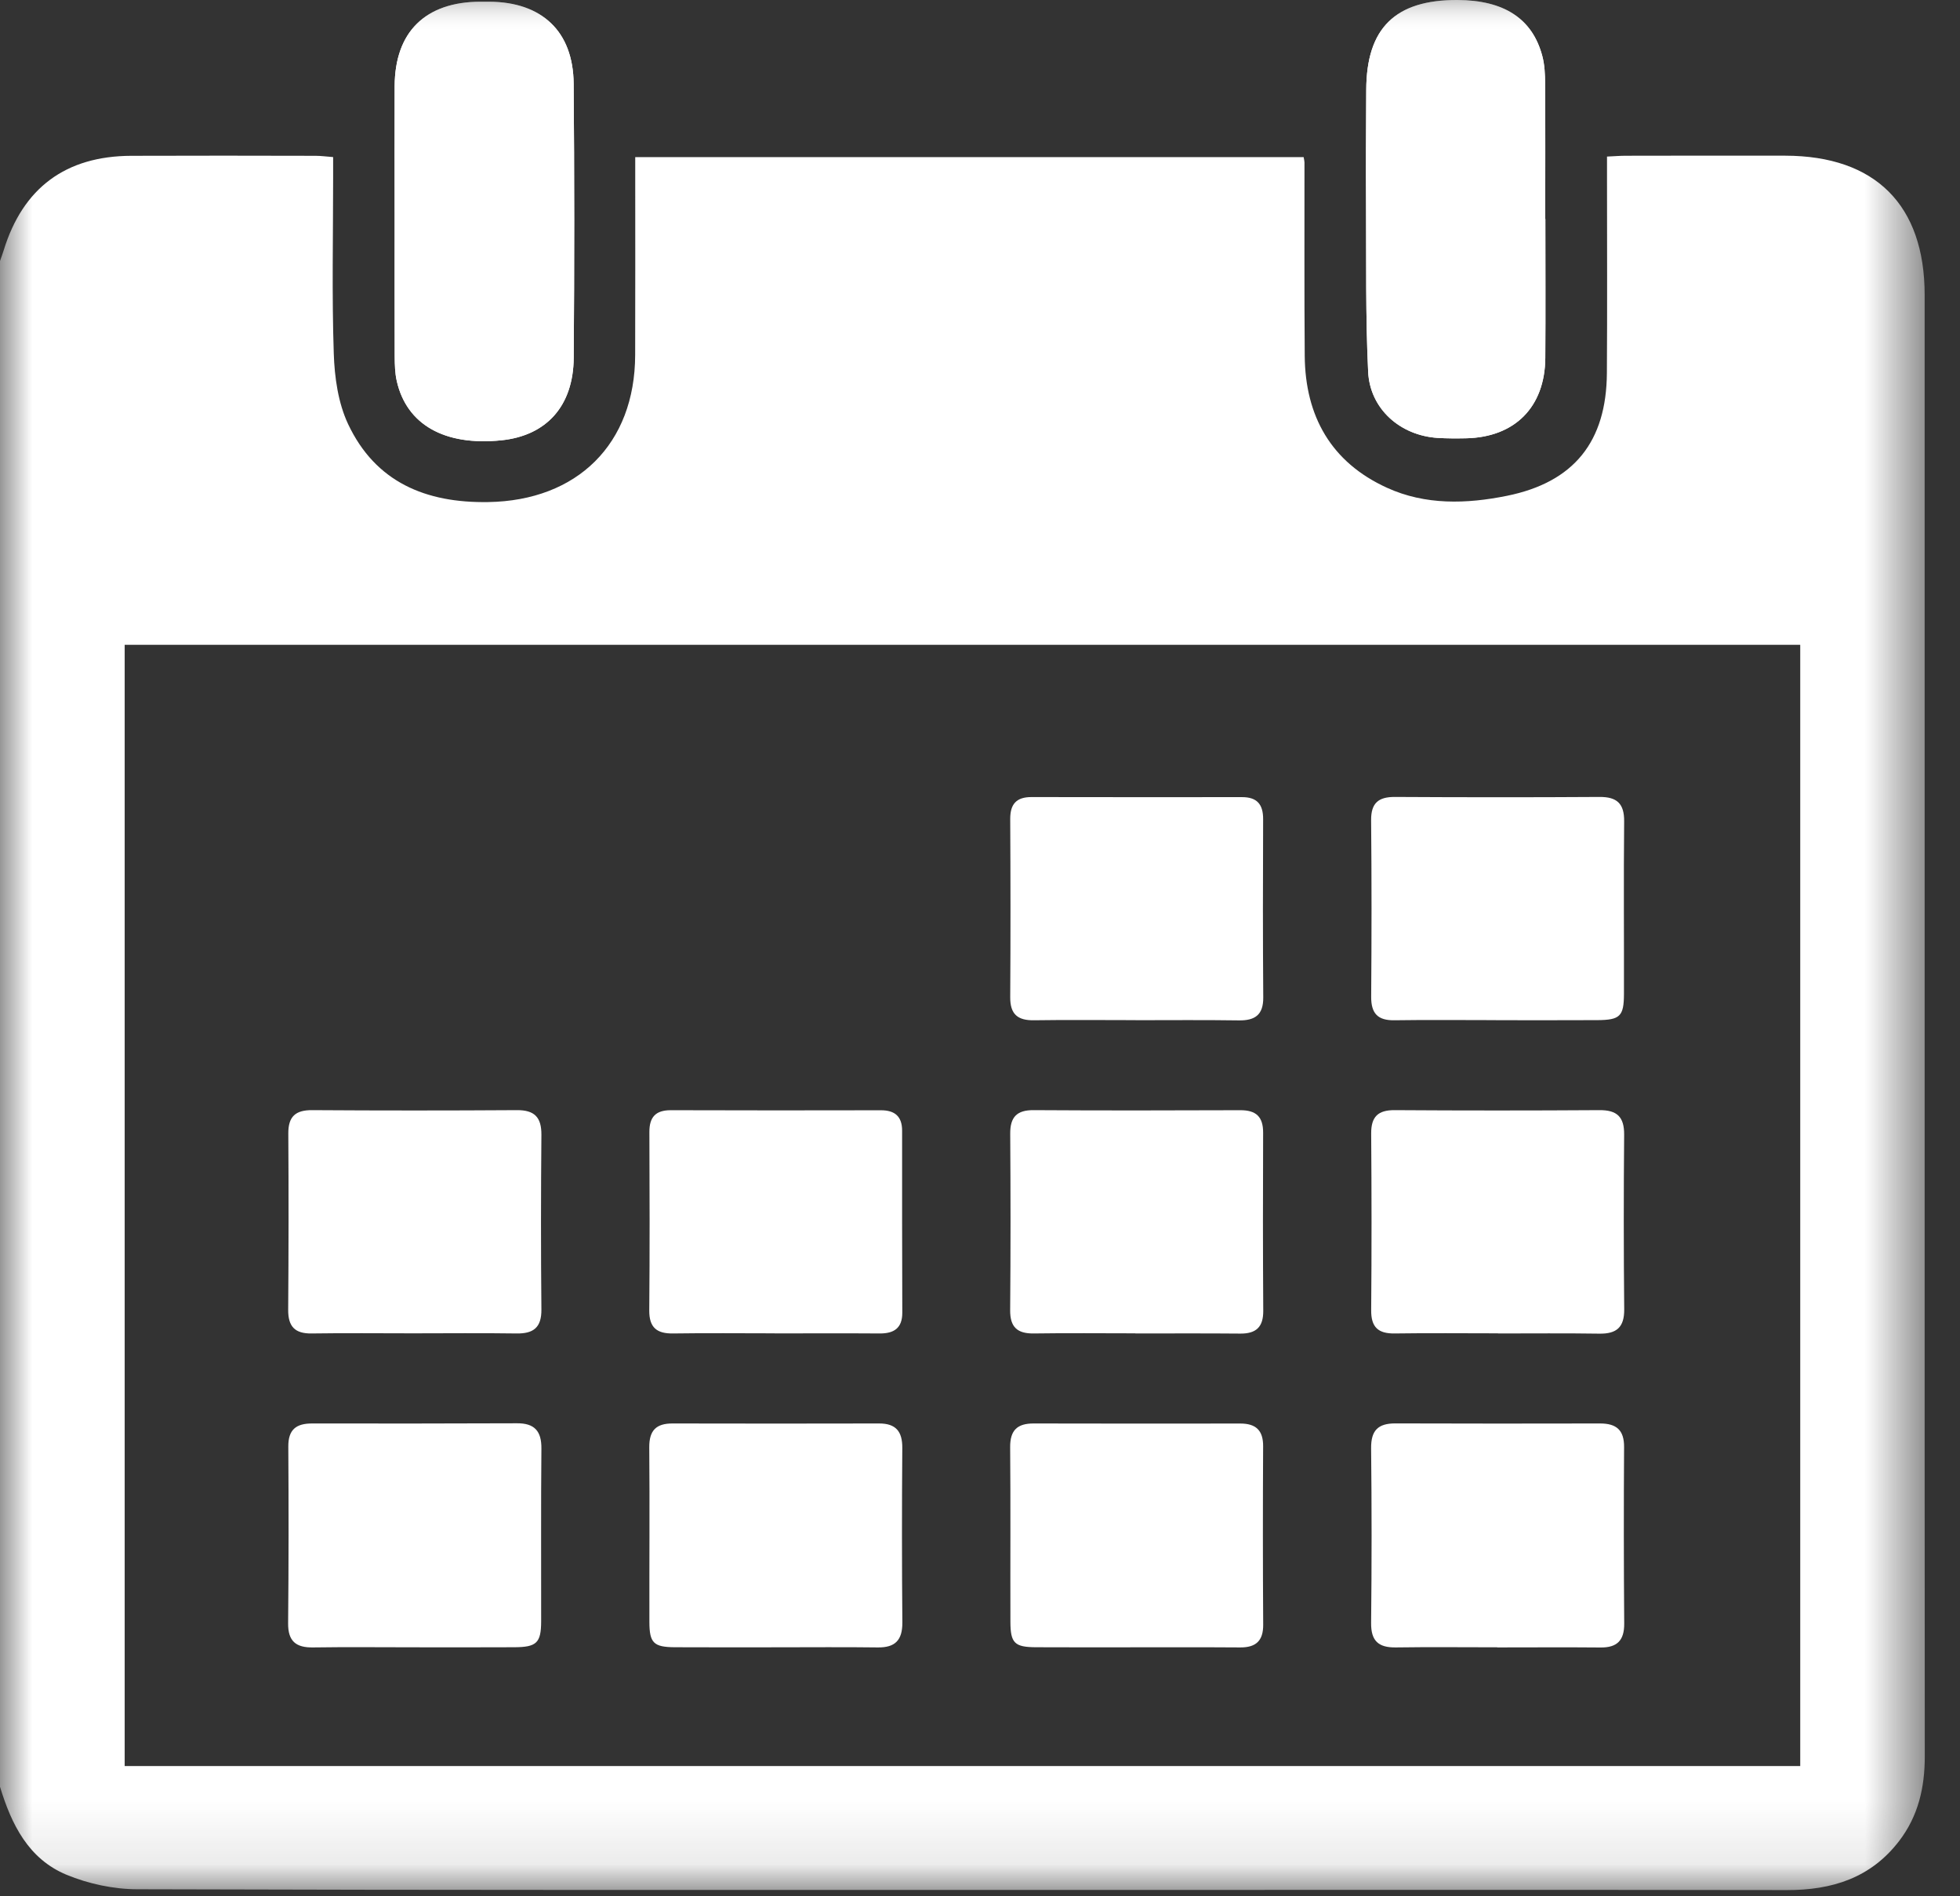 <?xml version="1.0" encoding="UTF-8"?>
<svg width="31px" height="30px" viewBox="0 0 31 30" version="1.1" xmlns="http://www.w3.org/2000/svg" xmlns:xlink="http://www.w3.org/1999/xlink">
    <rect x="0" y="0" width="31" height="30" fill="#333333" stroke="none"/>
    <!-- Generator: Sketch 51.1 (57501) - http://www.bohemiancoding.com/sketch -->
    <title>Group 16</title>
    <desc>Created with Sketch.</desc>
    <defs>
        <polygon id="path-1" points="0 -0 30.442 -0 30.442 29.902 0 29.902"></polygon>
    </defs>
    <g id="Page-1" stroke="none" stroke-width="1" fill="none" fill-rule="evenodd">
        <g id="RPA-[Create-New-Project]-[Side-Panel]" transform="translate(-25, -368)">
            <g id="Group-38" transform="translate(0, 113)">
                <g id="Group-16" transform="translate(25, 255)">
                    <mask id="mask-2" fill="white">
                        <use xlink:href="#path-1"></use>
                    </mask>
                    <g id="Clip-2"></g>
                    <path d="M1.972,27.94 L28.473,27.94 L28.473,10.201 L1.972,10.201 L1.972,27.94 Z M0,28.267 L0,4.129 C0.019,4.074 0.04,4.02 0.057,3.964 C0.361,2.973 1.038,2.468 2.079,2.465 C3.05,2.461 4.02,2.463 4.991,2.465 C5.077,2.465 5.161,2.477 5.269,2.485 L5.269,2.799 C5.269,3.73 5.248,4.662 5.279,5.592 C5.291,5.969 5.348,6.374 5.506,6.71 C5.939,7.628 6.733,7.959 7.72,7.943 C9.131,7.921 10.043,7.024 10.046,5.615 C10.049,4.673 10.047,3.732 10.047,2.791 L10.047,2.486 L20.619,2.486 C20.626,2.53 20.632,2.55 20.632,2.569 C20.633,3.589 20.628,4.61 20.636,5.63 C20.644,6.587 21.055,7.315 21.938,7.717 C22.544,7.994 23.197,7.973 23.834,7.844 C24.896,7.629 25.408,6.986 25.415,5.902 C25.422,4.872 25.417,3.842 25.417,2.811 L25.417,2.477 C25.536,2.472 25.623,2.464 25.71,2.464 C26.552,2.463 27.394,2.461 28.236,2.463 C29.663,2.466 30.441,3.244 30.441,4.667 L30.441,17.833 C30.441,21.152 30.44,24.471 30.443,27.789 C30.443,28.279 30.34,28.731 30.037,29.126 C29.588,29.711 28.977,29.903 28.263,29.902 C24.469,29.896 20.674,29.9 16.88,29.9 C11.976,29.9 7.072,29.904 2.169,29.889 C1.795,29.888 1.399,29.803 1.053,29.66 C0.45,29.41 0.18,28.862 0,28.267 Z" id="Fill-1" fill="#FFFFFF" mask="url(#mask-2)"></path>
                    <path d="M24.442,3.464 L24.44,3.464 C24.44,2.751 24.443,2.038 24.438,1.324 C24.437,1.177 24.431,1.026 24.393,0.884 C24.235,0.293 23.787,0.003 23.052,-0 C22.067,-0.004 21.612,0.445 21.609,1.424 C21.606,2.029 21.602,2.633 21.606,3.237 C21.611,4.118 21.597,5 21.639,5.88 C21.667,6.471 22.147,6.89 22.738,6.928 C22.886,6.937 23.035,6.937 23.183,6.934 C23.959,6.919 24.435,6.44 24.441,5.663 C24.446,4.93 24.442,4.197 24.442,3.464 M6.242,3.474 C6.242,4.197 6.241,4.92 6.243,5.643 C6.244,5.771 6.247,5.902 6.275,6.026 C6.431,6.719 7.032,7.058 7.929,6.966 C8.641,6.893 9.068,6.426 9.074,5.661 C9.085,4.216 9.085,2.769 9.073,1.324 C9.066,0.497 8.572,0.032 7.74,0.027 C7.691,0.027 7.641,0.027 7.592,0.027 C6.727,0.031 6.245,0.507 6.242,1.365 C6.24,2.068 6.242,2.771 6.242,3.474" id="Fill-3" fill="#FFFFFF" mask="url(#mask-2)"></path>
                    <path d="M6.242,3.474 C6.242,2.771 6.24,2.068 6.242,1.365 C6.245,0.506 6.727,0.031 7.592,0.027 C7.641,0.027 7.691,0.027 7.74,0.027 C8.572,0.032 9.066,0.497 9.073,1.324 C9.085,2.769 9.085,4.216 9.074,5.662 C9.068,6.426 8.641,6.893 7.929,6.966 C7.033,7.057 6.431,6.719 6.275,6.026 C6.247,5.902 6.244,5.771 6.243,5.643 C6.241,4.92 6.242,4.197 6.242,3.474" id="Fill-4" fill="#FFFFFF" mask="url(#mask-2)"></path>
                    <path d="M24.442,3.464 C24.442,4.197 24.446,4.93 24.441,5.663 C24.435,6.44 23.959,6.919 23.183,6.934 C23.035,6.937 22.886,6.937 22.738,6.928 C22.147,6.89 21.667,6.471 21.639,5.88 C21.597,5 21.611,4.118 21.606,3.237 C21.602,2.633 21.606,2.029 21.609,1.424 C21.612,0.445 22.067,-0.004 23.052,-0 C23.787,0.003 24.235,0.293 24.393,0.884 C24.431,1.026 24.437,1.177 24.438,1.324 C24.443,2.038 24.44,2.751 24.44,3.464 L24.442,3.464 Z" id="Fill-5" fill="#FFFFFF" mask="url(#mask-2)"></path>
                    <path d="M6.558,26.061 C6.023,26.061 5.488,26.055 4.953,26.063 C4.681,26.068 4.554,25.965 4.557,25.68 C4.566,24.749 4.566,23.818 4.56,22.887 C4.558,22.614 4.686,22.519 4.94,22.52 C6.02,22.522 7.1,22.521 8.179,22.517 C8.454,22.516 8.566,22.64 8.563,22.918 C8.554,23.829 8.561,24.74 8.559,25.651 C8.558,25.992 8.487,26.059 8.132,26.06 C7.608,26.063 7.082,26.061 6.558,26.061" id="Fill-6" fill="#FFFFFF" mask="url(#mask-2)"></path>
                    <path d="M12.278,26.061 C11.742,26.061 11.208,26.063 10.673,26.06 C10.339,26.058 10.272,25.993 10.271,25.661 C10.269,24.739 10.277,23.819 10.269,22.898 C10.267,22.631 10.377,22.519 10.638,22.52 C11.727,22.523 12.817,22.522 13.906,22.52 C14.17,22.52 14.273,22.647 14.271,22.907 C14.264,23.828 14.264,24.749 14.272,25.67 C14.273,25.949 14.158,26.067 13.882,26.063 C13.347,26.056 12.812,26.061 12.278,26.061" id="Fill-7" fill="#FFFFFF" mask="url(#mask-2)"></path>
                    <path d="M17.955,26.061 C17.431,26.061 16.906,26.063 16.381,26.06 C16.047,26.058 15.982,25.994 15.981,25.658 C15.978,24.737 15.985,23.816 15.977,22.895 C15.975,22.626 16.091,22.519 16.35,22.52 C17.439,22.523 18.529,22.522 19.618,22.521 C19.861,22.521 19.98,22.627 19.978,22.881 C19.973,23.822 19.973,24.763 19.979,25.703 C19.981,25.957 19.865,26.064 19.619,26.063 C19.065,26.059 18.51,26.062 17.955,26.061" id="Fill-8" fill="#FFFFFF" mask="url(#mask-2)"></path>
                    <path d="M23.681,26.061 C23.147,26.061 22.611,26.055 22.077,26.063 C21.802,26.067 21.683,25.96 21.686,25.676 C21.696,24.755 21.696,23.834 21.686,22.913 C21.683,22.632 21.794,22.518 22.07,22.519 C23.15,22.523 24.229,22.522 25.308,22.52 C25.564,22.52 25.689,22.623 25.687,22.893 C25.681,23.824 25.682,24.755 25.689,25.686 C25.691,25.951 25.578,26.067 25.315,26.064 C24.771,26.059 24.226,26.063 23.681,26.063 L23.681,26.061 Z" id="Fill-9" fill="#FFFFFF" mask="url(#mask-2)"></path>
                    <path d="M17.961,16.139 C17.426,16.139 16.891,16.133 16.357,16.141 C16.095,16.146 15.976,16.045 15.978,15.776 C15.984,14.835 15.983,13.894 15.978,12.954 C15.978,12.716 16.08,12.609 16.316,12.61 C17.425,12.612 18.534,12.612 19.643,12.611 C19.881,12.61 19.979,12.725 19.978,12.959 C19.974,13.9 19.973,14.841 19.98,15.781 C19.982,16.054 19.851,16.147 19.594,16.143 C19.05,16.135 18.505,16.14 17.961,16.14 L17.961,16.139 Z" id="Fill-10" fill="#FFFFFF" mask="url(#mask-2)"></path>
                    <path d="M23.661,16.139 C23.126,16.139 22.592,16.133 22.057,16.141 C21.791,16.146 21.685,16.033 21.687,15.768 C21.694,14.838 21.695,13.907 21.686,12.976 C21.684,12.705 21.801,12.607 22.061,12.608 C23.14,12.614 24.219,12.615 25.298,12.608 C25.574,12.606 25.691,12.713 25.688,12.995 C25.679,13.906 25.687,14.817 25.685,15.727 C25.684,16.078 25.622,16.137 25.264,16.139 C24.73,16.142 24.195,16.14 23.661,16.14 L23.661,16.139 Z" id="Fill-11" fill="#FFFFFF" mask="url(#mask-2)"></path>
                    <path d="M6.533,21.094 C5.998,21.094 5.464,21.088 4.929,21.096 C4.664,21.1 4.556,20.986 4.558,20.721 C4.565,19.791 4.566,18.86 4.56,17.93 C4.559,17.662 4.676,17.561 4.938,17.563 C6.017,17.57 7.096,17.57 8.175,17.563 C8.456,17.561 8.565,17.677 8.563,17.954 C8.555,18.875 8.554,19.795 8.563,20.716 C8.566,21.003 8.437,21.101 8.166,21.096 C7.622,21.088 7.077,21.094 6.533,21.094" id="Fill-12" fill="#FFFFFF" mask="url(#mask-2)"></path>
                    <path d="M12.251,21.094 C11.716,21.094 11.181,21.088 10.647,21.096 C10.388,21.1 10.267,21.003 10.269,20.731 C10.277,19.79 10.275,18.849 10.271,17.909 C10.27,17.674 10.369,17.564 10.608,17.564 C11.717,17.568 12.826,17.567 13.935,17.565 C14.154,17.565 14.268,17.664 14.268,17.886 C14.268,18.847 14.267,19.807 14.271,20.768 C14.271,21.012 14.14,21.097 13.914,21.096 C13.36,21.092 12.805,21.095 12.251,21.095 L12.251,21.094 Z" id="Fill-13" fill="#FFFFFF" mask="url(#mask-2)"></path>
                    <path d="M17.957,21.094 C17.423,21.094 16.888,21.088 16.353,21.096 C16.092,21.1 15.975,20.998 15.977,20.728 C15.985,19.798 15.984,18.867 15.978,17.936 C15.976,17.672 16.083,17.561 16.349,17.563 C17.438,17.57 18.528,17.568 19.617,17.564 C19.865,17.563 19.979,17.666 19.978,17.919 C19.974,18.86 19.974,19.8 19.98,20.74 C19.981,20.994 19.867,21.099 19.621,21.098 C19.066,21.093 18.512,21.096 17.957,21.096 L17.957,21.094 Z" id="Fill-14" fill="#FFFFFF" mask="url(#mask-2)"></path>
                    <path d="M23.693,21.094 C23.149,21.094 22.604,21.088 22.059,21.096 C21.797,21.1 21.684,20.996 21.687,20.726 C21.695,19.795 21.694,18.864 21.687,17.934 C21.685,17.667 21.795,17.561 22.06,17.563 C23.139,17.57 24.218,17.57 25.298,17.563 C25.576,17.561 25.69,17.67 25.688,17.951 C25.68,18.872 25.68,19.792 25.689,20.713 C25.692,20.997 25.57,21.103 25.297,21.099 C24.762,21.091 24.228,21.096 23.693,21.096 L23.693,21.094 Z" id="Fill-15" fill="#FFFFFF" mask="url(#mask-2)"></path>
                </g>
            </g>
        </g>
    </g>
</svg>